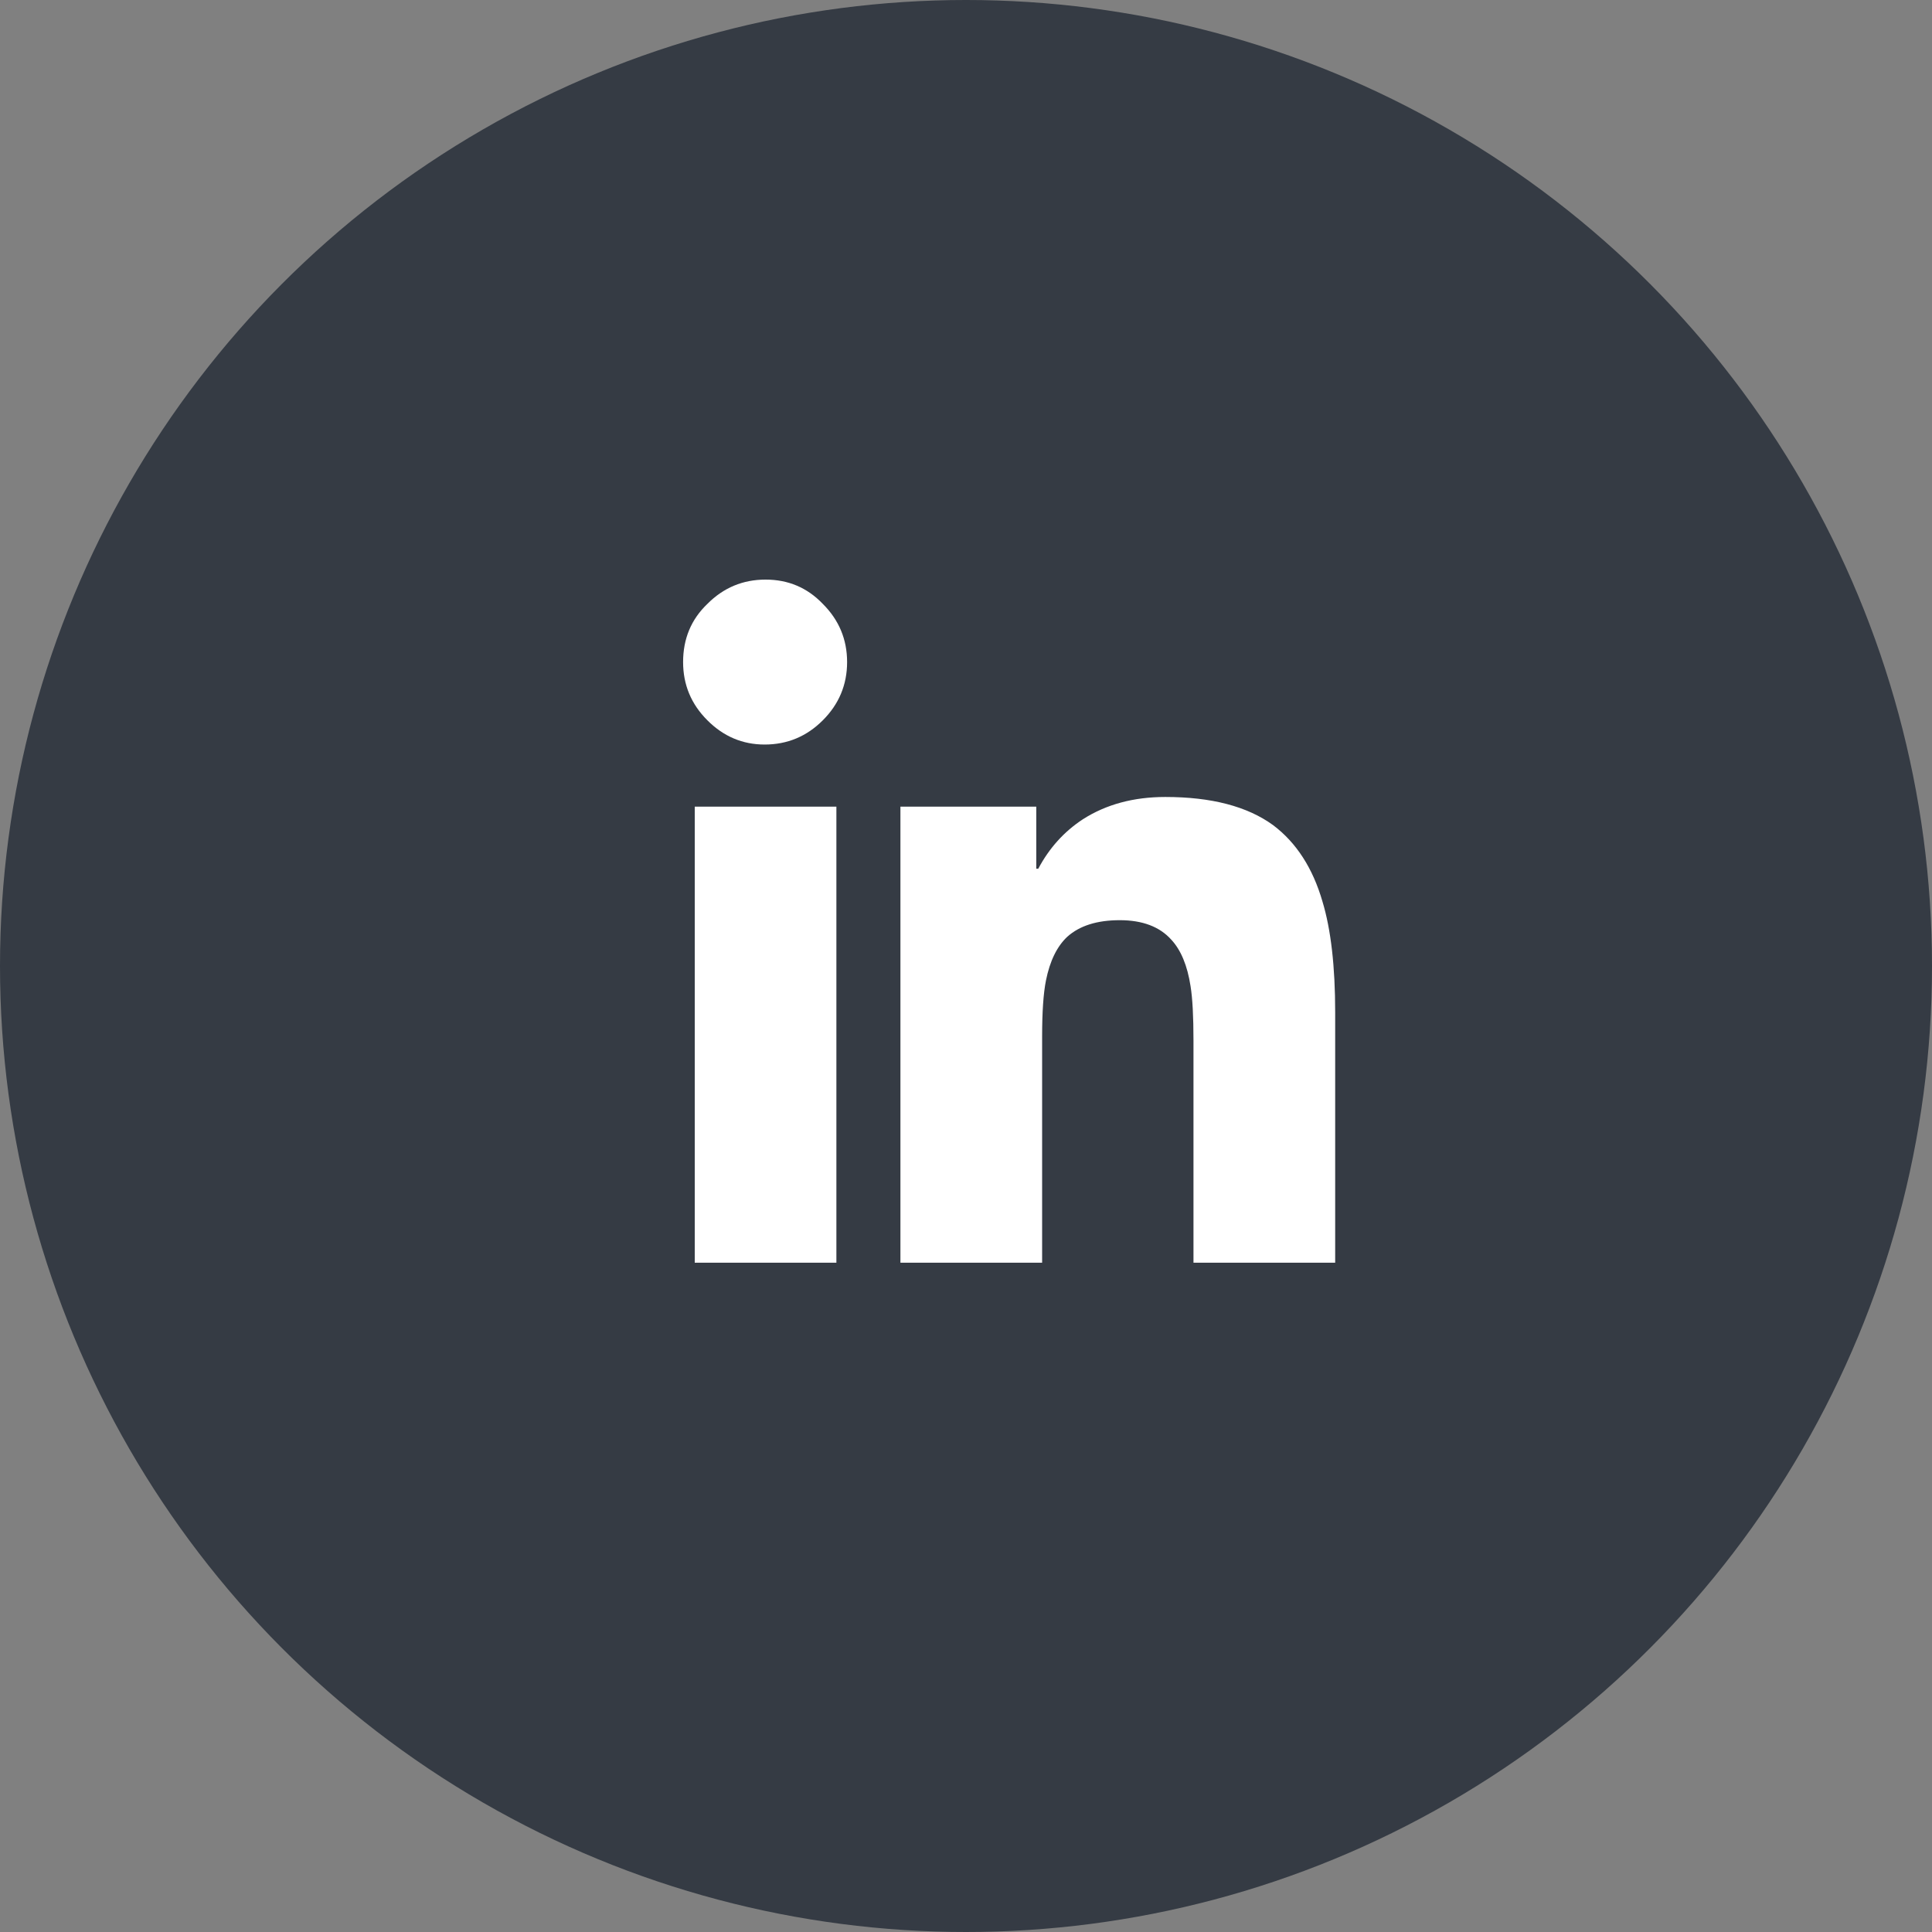 <svg width="35" height="35" viewBox="0 0 35 35" fill="none" xmlns="http://www.w3.org/2000/svg">
<rect x="0" y="0" width="35" height="35" fill="#808080" stroke="none"/>
<circle cx="17.5" cy="17.5" r="17.5" fill="#353B44"/>
<path d="M13.869 10.5C13.459 10.5 13.107 10.646 12.815 10.94C12.521 11.221 12.375 11.572 12.375 11.994C12.375 12.404 12.521 12.756 12.815 13.049C13.107 13.342 13.453 13.488 13.852 13.488C14.262 13.488 14.613 13.342 14.906 13.049C15.199 12.756 15.346 12.404 15.346 11.994C15.346 11.584 15.199 11.232 14.906 10.94C14.625 10.646 14.279 10.5 13.869 10.5ZM21.111 14.438C20.537 14.438 20.039 14.572 19.617 14.842C19.277 15.065 19.008 15.363 18.809 15.738H18.773V14.613H16.312V22.875H18.879V18.779C18.879 18.334 18.902 17.994 18.949 17.76C19.02 17.408 19.148 17.145 19.336 16.969C19.559 16.77 19.875 16.67 20.285 16.67C20.695 16.67 21.006 16.787 21.217 17.021C21.393 17.209 21.51 17.49 21.568 17.865C21.604 18.088 21.621 18.416 21.621 18.85V22.875H24.188V18.34C24.188 17.508 24.111 16.84 23.959 16.336C23.783 15.727 23.484 15.264 23.062 14.947C22.594 14.607 21.943 14.438 21.111 14.438ZM12.586 14.613V22.875H15.152V14.613H12.586Z" fill="white"/>
</svg>

